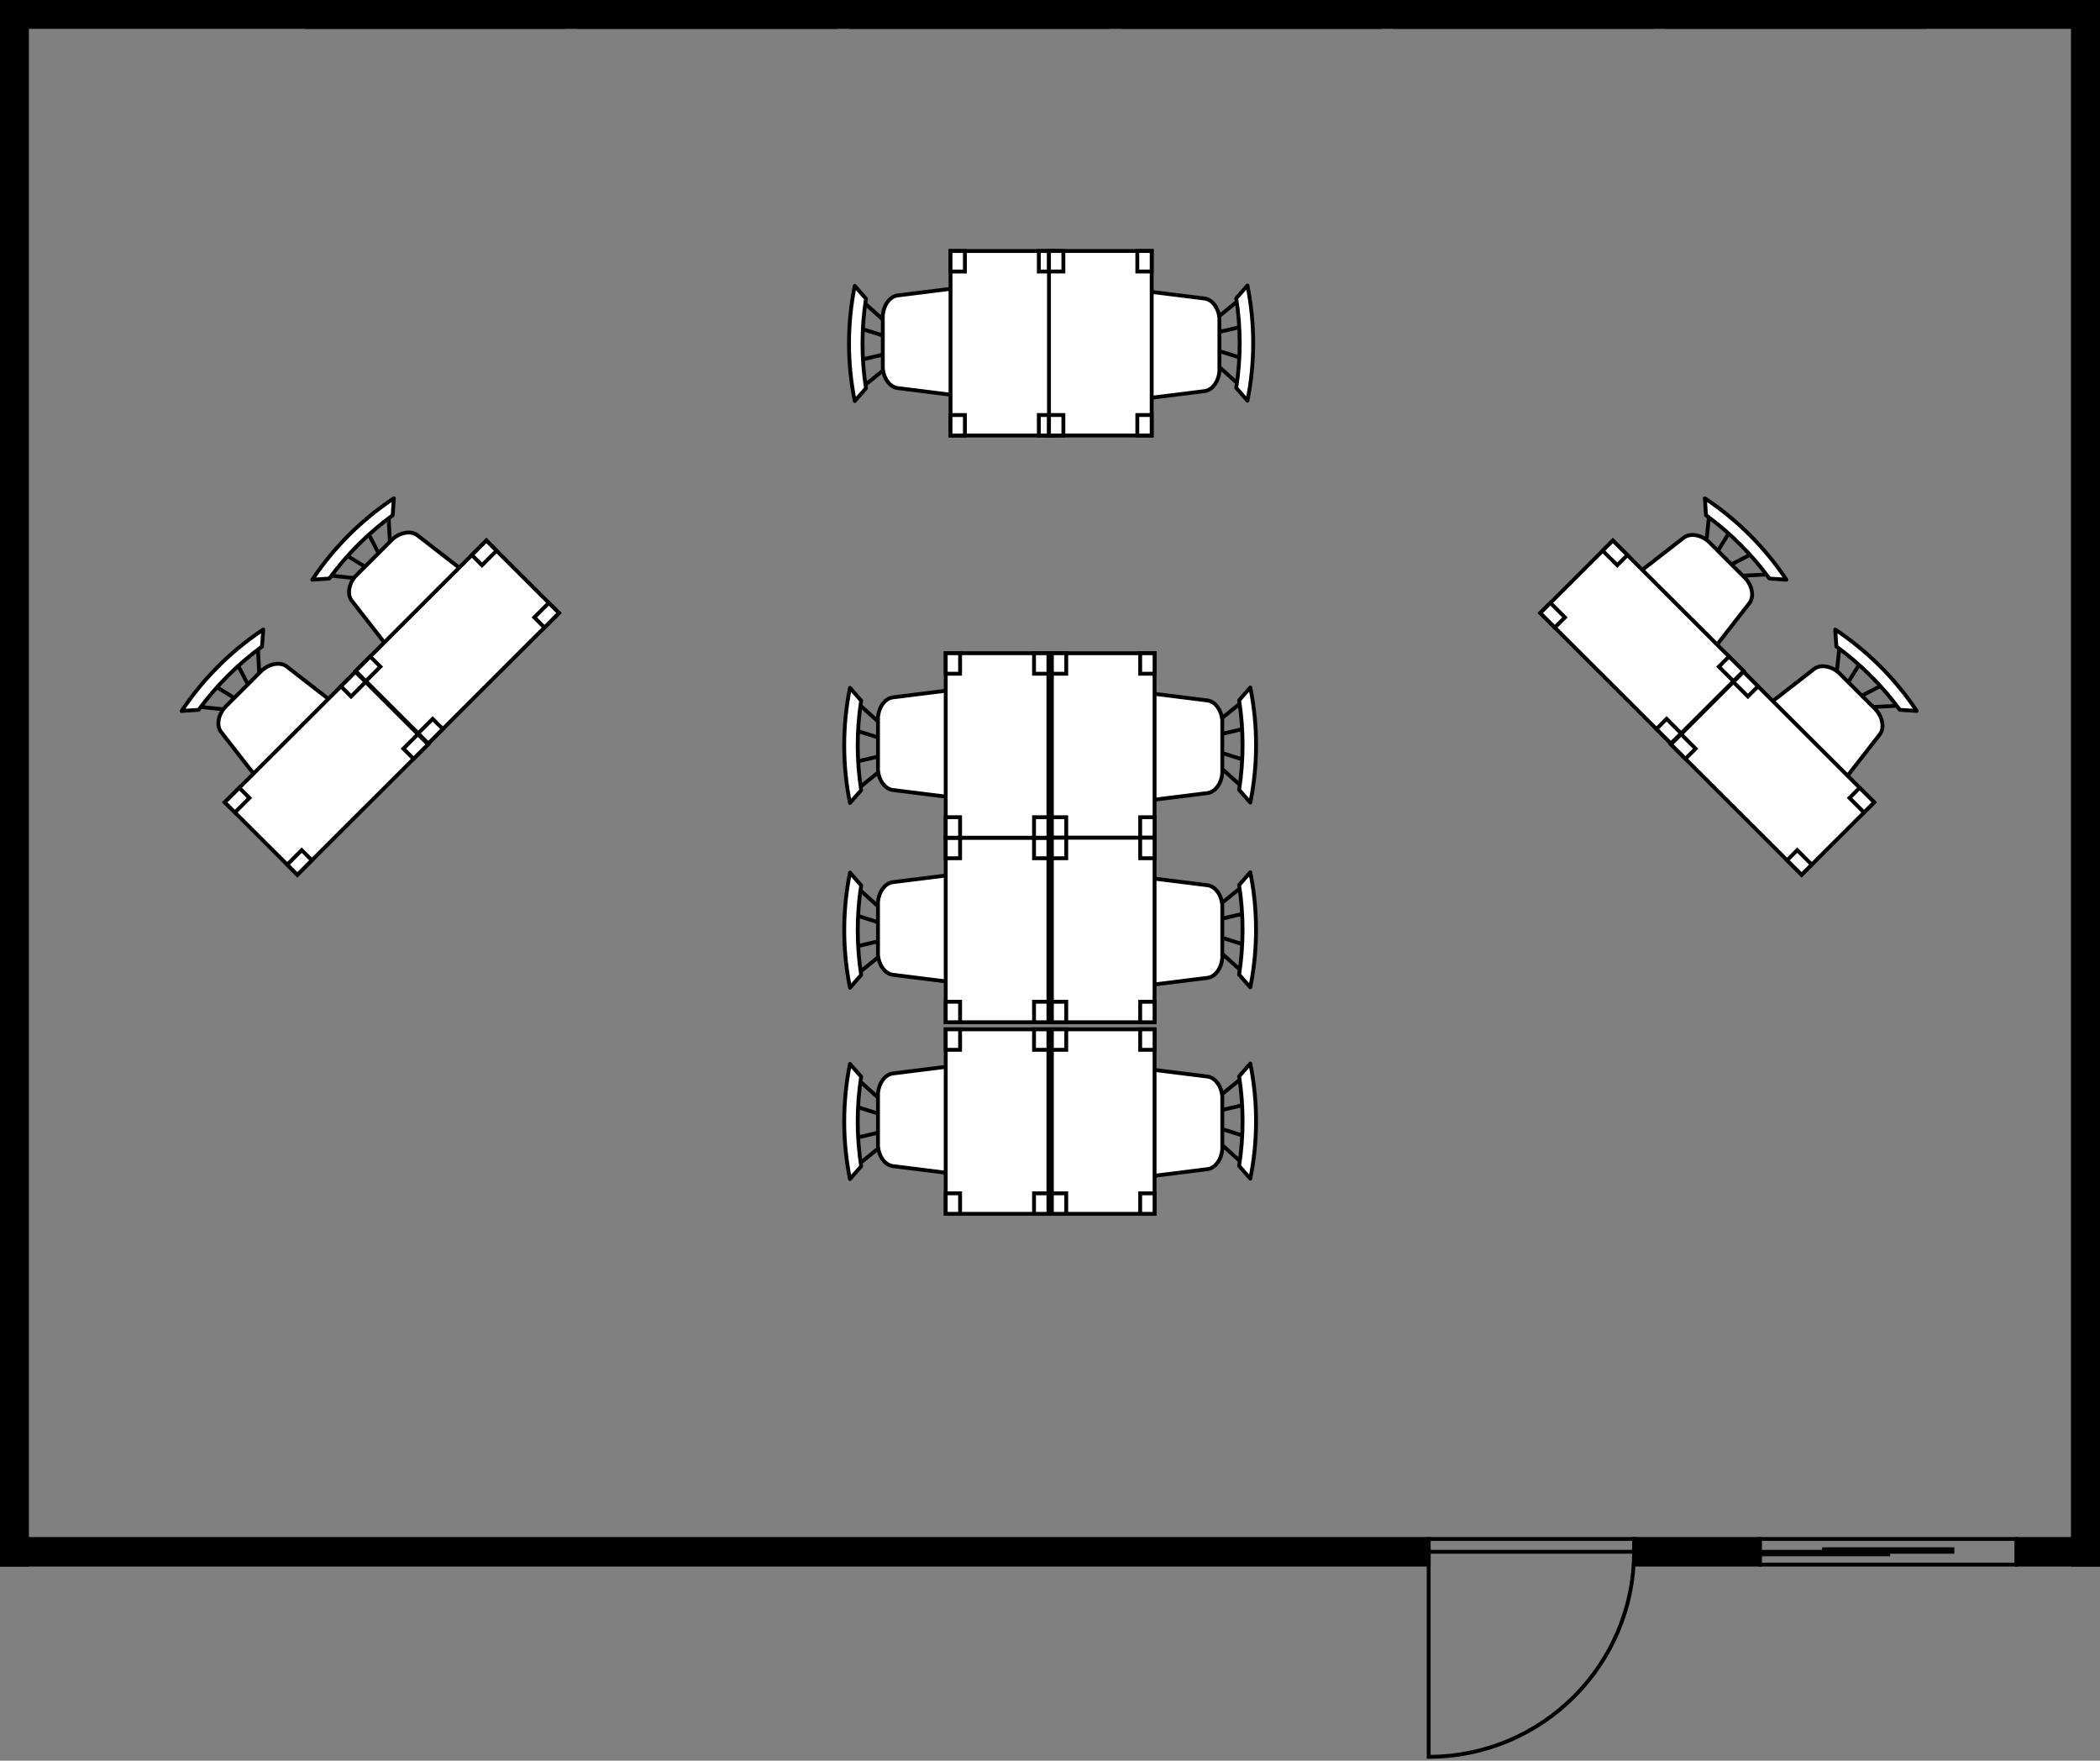 <svg width="544" height="456" viewBox="0 0 544 456" fill="none" xmlns="http://www.w3.org/2000/svg">
<rect x="0" y="0" width="544" height="456" fill="#808080" stroke="none"/>
<g clip-path="url(#clip0_963_361)">
<path d="M0.333 405.223V0.332H543.634V405.223H536.984V6.969H6.983V405.223H0.333Z" fill="black" stroke="black" stroke-miterlimit="10"/>
<path d="M370.093 398.585H0.333V405.223H370.093V398.585Z" fill="black" stroke="black"/>
<path d="M543.634 398.585H522.386V405.223H543.634V398.585Z" fill="black" stroke="black"/>
<path d="M423.296 398.585H370.093V401.904H423.296V398.585Z" stroke="black"/>
<path d="M423.296 401.904C423.296 431.229 399.474 455.004 370.093 455.004V401.904" stroke="black" stroke-miterlimit="10"/>
<path d="M522.386 398.585H455.883V405.223H522.386V398.585Z" stroke="black"/>
<path d="M489.134 401.904H455.883V402.568H489.134V401.904Z" stroke="black"/>
<path d="M505.76 401.24H472.509V401.904H505.76V401.24Z" stroke="black"/>
<path d="M455.883 398.585H423.296V405.223H455.883V398.585Z" fill="black" stroke="black"/>
<path d="M427.951 6.969H361.448V0.332H427.951V6.969Z" stroke="black"/>
<path d="M361.448 3.651H427.951" stroke="black" stroke-miterlimit="10"/>
<path d="M145.976 6.976H79.472V0.339H145.976V6.976Z" stroke="black"/>
<path d="M79.472 3.657H145.976" stroke="black" stroke-miterlimit="10"/>
<path d="M216.469 6.976H149.966V0.339H216.469V6.976Z" stroke="black"/>
<path d="M149.966 3.657H216.469" stroke="black" stroke-miterlimit="10"/>
<path d="M286.963 6.976H220.46V0.339H286.963V6.976Z" stroke="black"/>
<path d="M220.46 3.657H286.963" stroke="black" stroke-miterlimit="10"/>
<path d="M357.457 6.976H290.954V0.339H357.457V6.976Z" stroke="black"/>
<path d="M290.954 3.657H357.457" stroke="black" stroke-miterlimit="10"/>
<path d="M498.445 6.969H431.941V0.332H498.445V6.969Z" stroke="black"/>
<path d="M431.941 3.651H498.445" stroke="black" stroke-miterlimit="10"/>
<path d="M74.113 172.5L87.981 183.263C90.083 184.779 91.089 187.397 90.539 189.927C86.09 196.019 80.715 201.384 74.611 205.824C72.077 206.373 69.453 205.369 67.938 203.266L57.156 189.425C56.083 187.773 56.507 185.257 58.181 183.277L67.948 173.528C69.932 171.857 72.453 171.435 74.113 172.5ZM57.762 183.694L51.865 183.084ZM60.697 180.766L56.102 177.935ZM64.214 177.255L61.675 172.374ZM67.148 174.326L66.829 168.15ZM67.882 167.446C61.609 172.026 56.046 177.579 51.456 183.84L47.054 184.14C52.599 175.8 59.827 168.586 68.183 163.052L67.882 167.446Z" fill="white"/>
<path d="M57.762 183.694L51.865 183.084M60.697 180.766L56.102 177.935M64.214 177.255L61.675 172.374M67.148 174.326L66.829 168.15M74.113 172.5L87.981 183.263C90.083 184.779 91.089 187.397 90.539 189.927C86.09 196.019 80.715 201.384 74.611 205.824C72.077 206.373 69.453 205.369 67.938 203.266L57.156 189.425C56.083 187.773 56.507 185.257 58.181 183.277L67.948 173.528C69.932 171.857 72.453 171.435 74.113 172.5ZM67.882 167.446C61.609 172.026 56.046 177.579 51.456 183.84L47.054 184.14C52.599 175.8 59.827 168.586 68.183 163.052L67.882 167.446Z" stroke="black" stroke-miterlimit="10" stroke-linejoin="round"/>
<path d="M107.957 138.502L121.824 149.264C123.926 150.78 124.933 153.389 124.387 155.924C119.934 162.021 114.559 167.385 108.455 171.825C105.916 172.37 103.296 171.37 101.782 169.267L90.999 155.426C89.932 153.769 90.35 151.258 92.029 149.273L101.792 139.529C103.776 137.859 106.297 137.436 107.957 138.502ZM91.606 149.696L85.709 149.085ZM94.54 146.767L89.946 143.937ZM98.062 143.251L95.518 138.375ZM100.997 140.323L100.672 134.151ZM101.726 133.447C95.453 138.028 89.889 143.58 85.3 149.841L80.894 150.137C86.442 141.801 93.67 134.587 102.022 129.049L101.726 133.447Z" fill="white"/>
<path d="M91.606 149.696L85.709 149.085M94.54 146.767L89.946 143.937M98.062 143.251L95.518 138.375M100.997 140.323L100.672 134.151M107.957 138.502L121.824 149.264C123.926 150.78 124.933 153.389 124.387 155.924C119.934 162.021 114.559 167.385 108.455 171.825C105.916 172.37 103.296 171.37 101.782 169.267L90.999 155.426C89.932 153.769 90.35 151.258 92.029 149.273L101.792 139.529C103.776 137.859 106.297 137.436 107.957 138.502ZM101.726 133.447C95.453 138.028 89.889 143.58 85.3 149.841L80.894 150.137C86.442 141.801 93.67 134.587 102.022 129.049L101.726 133.447Z" stroke="black" stroke-miterlimit="10" stroke-linejoin="round"/>
<path d="M92.082 174L58.224 207.793L77.034 226.567L110.892 192.774L92.082 174Z" fill="white" stroke="black"/>
<path d="M61.986 204.038L58.224 207.793L60.857 210.421L64.619 206.666L61.986 204.038Z" fill="white" stroke="black"/>
<path d="M78.162 220.184L74.4 223.938L77.034 226.567L80.796 222.812L78.162 220.184Z" fill="white" stroke="black"/>
<path d="M92.077 174.005L88.315 177.759L90.948 180.388L94.71 176.633L92.077 174.005Z" fill="white" stroke="black"/>
<path d="M108.254 190.15L104.492 193.905L107.125 196.533L110.887 192.779L108.254 190.15Z" fill="white" stroke="black"/>
<path d="M125.999 140L92.141 173.793L110.951 192.567L144.809 158.774L125.999 140Z" fill="white" stroke="black"/>
<path d="M95.903 170.038L92.141 173.793L94.774 176.421L98.536 172.666L95.903 170.038Z" fill="white" stroke="black"/>
<path d="M112.079 186.184L108.317 189.938L110.951 192.567L114.713 188.812L112.079 186.184Z" fill="white" stroke="black"/>
<path d="M125.994 140.005L122.232 143.759L124.865 146.388L128.627 142.633L125.994 140.005Z" fill="white" stroke="black"/>
<path d="M142.171 156.15L138.409 159.905L141.042 162.533L144.804 158.779L142.171 156.15Z" fill="white" stroke="black"/>
<path d="M231.073 228.501L248.504 226.323C251.064 225.905 253.631 227.047 255.035 229.224C256.205 236.671 256.205 244.258 255.035 251.705C253.631 253.889 251.064 255.024 248.504 254.613L231.073 252.436C229.145 252.017 227.662 249.94 227.442 247.358V233.578C227.662 230.99 229.145 228.912 231.073 228.501ZM227.442 247.949L222.84 251.679ZM227.442 243.807L222.188 245.048ZM227.442 238.842L222.188 237.189ZM227.442 234.7L222.84 230.558ZM223.086 229.317C221.896 236.99 221.896 244.836 223.086 252.509L220.187 255.821C218.198 246.01 218.198 235.815 220.187 226.005L223.086 229.317Z" fill="white"/>
<path d="M227.442 247.949L222.84 251.679M227.442 243.807L222.188 245.048M227.442 238.842L222.188 237.189M227.442 234.7L222.84 230.558M231.073 228.501L248.504 226.323C251.064 225.905 253.631 227.047 255.035 229.224C256.205 236.671 256.205 244.258 255.035 251.705C253.631 253.889 251.064 255.024 248.504 254.613L231.073 252.436C229.145 252.017 227.662 249.94 227.442 247.358V233.578C227.662 230.99 229.145 228.912 231.073 228.501ZM223.086 229.317C221.896 236.99 221.896 244.836 223.086 252.509L220.187 255.821C218.198 246.01 218.198 235.815 220.187 226.005L223.086 229.317Z" stroke="black" stroke-miterlimit="10" stroke-linejoin="round"/>
<path d="M231.073 180.644L248.497 178.467C251.057 178.048 253.625 179.19 255.034 181.367C256.205 188.815 256.205 196.401 255.034 203.849C253.625 206.032 251.057 207.167 248.497 206.756L231.073 204.579C229.145 204.161 227.661 202.083 227.442 199.501V185.721C227.661 183.133 229.145 181.055 231.073 180.644ZM227.442 200.092L222.84 203.822ZM227.442 195.95L222.182 197.191ZM227.442 190.985L222.182 189.332ZM227.442 186.843L222.84 182.701ZM223.086 181.46C221.889 189.133 221.889 196.979 223.086 204.652L220.18 207.964C218.191 198.154 218.191 187.958 220.18 178.148L223.086 181.46Z" fill="white"/>
<path d="M227.442 200.092L222.84 203.822M227.442 195.95L222.182 197.191M227.442 190.985L222.182 189.332M227.442 186.843L222.84 182.701M231.073 180.644L248.497 178.467C251.057 178.048 253.625 179.19 255.034 181.367C256.205 188.815 256.205 196.401 255.034 203.849C253.625 206.032 251.057 207.167 248.497 206.756L231.073 204.579C229.145 204.161 227.661 202.083 227.442 199.501V185.721C227.661 183.133 229.145 181.055 231.073 180.644ZM223.086 181.46C221.889 189.133 221.889 196.979 223.086 204.652L220.18 207.964C218.191 198.154 218.191 187.958 220.18 178.148L223.086 181.46Z" stroke="black" stroke-miterlimit="10" stroke-linejoin="round"/>
<path d="M244.986 216.964V264.755H271.587V216.964H244.986Z" fill="white" stroke="black"/>
<path d="M244.986 259.445V264.755H248.71V259.445H244.986Z" fill="white" stroke="black"/>
<path d="M267.863 259.445V264.755H271.587V259.445H267.863Z" fill="white" stroke="black"/>
<path d="M244.986 216.971V222.281H248.71V216.971H244.986Z" fill="white" stroke="black"/>
<path d="M267.863 216.971V222.281H271.587V216.971H267.863Z" fill="white" stroke="black"/>
<path d="M244.986 169.174V216.964H271.587V169.174H244.986Z" fill="white" stroke="black"/>
<path d="M244.986 211.654V216.964H248.71V211.654H244.986Z" fill="white" stroke="black"/>
<path d="M267.863 211.654V216.964H271.587V211.654H267.863Z" fill="white" stroke="black"/>
<path d="M244.986 169.181V174.491H248.71V169.181H244.986Z" fill="white" stroke="black"/>
<path d="M267.863 169.181V174.491H271.587V169.181H267.863Z" fill="white" stroke="black"/>
<path d="M312.999 205.375L295.575 207.552C293.015 207.964 290.448 206.829 289.038 204.652C287.867 197.198 287.867 189.618 289.038 182.164C290.448 179.987 293.015 178.852 295.575 179.263L312.999 181.44C314.928 181.858 316.411 183.929 316.63 186.518V200.298C316.411 202.886 314.928 204.957 312.999 205.375ZM316.63 185.921L321.232 182.197ZM316.63 190.062L321.891 188.821ZM316.63 195.034L321.891 196.687ZM316.63 199.176L321.232 203.318ZM320.986 204.559C322.183 196.886 322.183 189.034 320.986 181.367L323.892 178.055C325.881 187.865 325.881 198.061 323.892 207.871L320.986 204.559Z" fill="white"/>
<path d="M316.63 185.921L321.232 182.197M316.63 190.062L321.891 188.821M316.63 195.034L321.891 196.687M316.63 199.176L321.232 203.318M312.999 205.375L295.575 207.552C293.015 207.964 290.448 206.829 289.038 204.652C287.867 197.198 287.867 189.618 289.038 182.164C290.448 179.987 293.015 178.852 295.575 179.263L312.999 181.44C314.928 181.858 316.411 183.929 316.63 186.518V200.298C316.411 202.886 314.928 204.957 312.999 205.375ZM320.986 204.559C322.183 196.886 322.183 189.034 320.986 181.367L323.892 178.055C325.881 187.865 325.881 198.061 323.892 207.871L320.986 204.559Z" stroke="black" stroke-miterlimit="10" stroke-linejoin="round"/>
<path d="M312.999 253.232L295.568 255.409C293.008 255.821 290.441 254.686 289.038 252.509C287.867 245.055 287.867 237.474 289.038 230.021C290.441 227.843 293.008 226.708 295.568 227.12L312.999 229.297C314.928 229.715 316.411 231.786 316.63 234.375V248.154C316.411 250.743 314.928 252.814 312.999 253.232ZM316.63 233.777L321.232 230.054ZM316.63 237.919L321.884 236.678ZM316.63 242.891L321.884 244.543ZM316.63 247.033L321.232 251.174ZM320.986 252.416C322.176 244.743 322.176 236.89 320.986 229.224L323.886 225.912C325.874 235.722 325.874 245.917 323.886 255.728L320.986 252.416Z" fill="white"/>
<path d="M316.63 233.777L321.232 230.054M316.63 237.919L321.884 236.678M316.63 242.891L321.884 244.543M316.63 247.033L321.232 251.174M312.999 253.232L295.568 255.409C293.008 255.821 290.441 254.686 289.038 252.509C287.867 245.055 287.867 237.474 289.038 230.021C290.441 227.843 293.008 226.708 295.568 227.12L312.999 229.297C314.928 229.715 316.411 231.786 316.63 234.375V248.154C316.411 250.743 314.928 252.814 312.999 253.232ZM320.986 252.416C322.176 244.743 322.176 236.89 320.986 229.224L323.886 225.912C325.874 235.722 325.874 245.917 323.886 255.728L320.986 252.416Z" stroke="black" stroke-miterlimit="10" stroke-linejoin="round"/>
<path d="M299.087 216.971V169.181H272.485V216.971H299.087Z" fill="white" stroke="black"/>
<path d="M299.087 174.491V169.181H295.362V174.491H299.087Z" fill="white" stroke="black"/>
<path d="M276.209 174.491V169.181H272.485V174.491H276.209Z" fill="white" stroke="black"/>
<path d="M299.087 216.971V211.661H295.362V216.971H299.087Z" fill="white" stroke="black"/>
<path d="M276.209 216.971V211.661H272.485V216.971H276.209Z" fill="white" stroke="black"/>
<path d="M299.087 264.762V216.971H272.485V264.762H299.087Z" fill="white" stroke="black"/>
<path d="M299.087 222.281V216.971H295.362V222.281H299.087Z" fill="white" stroke="black"/>
<path d="M276.209 222.281V216.971H272.485V222.281H276.209Z" fill="white" stroke="black"/>
<path d="M299.087 264.762V259.451H295.362V264.762H299.087Z" fill="white" stroke="black"/>
<path d="M276.209 264.762V259.451H272.485V264.762H276.209Z" fill="white" stroke="black"/>
<path d="M231.074 278.05L248.497 275.873C251.065 275.455 253.625 276.596 255.035 278.773C256.205 286.221 256.205 293.807 255.035 301.261C253.625 303.439 251.065 304.574 248.497 304.162L231.074 301.985C229.145 301.567 227.662 299.489 227.442 296.907V283.128C227.662 280.539 229.145 278.468 231.074 278.05ZM227.442 297.505L222.84 301.228ZM227.442 293.363L222.189 294.604ZM227.442 288.391L222.189 286.738ZM227.442 284.249L222.84 280.108ZM223.086 278.866C221.889 286.539 221.889 294.385 223.086 302.058L220.18 305.37C218.198 295.56 218.198 285.365 220.18 275.554L223.086 278.866Z" fill="white"/>
<path d="M227.442 297.505L222.84 301.228M227.442 293.363L222.189 294.604M227.442 288.391L222.189 286.738M227.442 284.249L222.84 280.108M231.074 278.05L248.497 275.873C251.065 275.455 253.625 276.596 255.035 278.773C256.205 286.221 256.205 293.807 255.035 301.261C253.625 303.439 251.065 304.574 248.497 304.162L231.074 301.985C229.145 301.567 227.662 299.489 227.442 296.907V283.128C227.662 280.539 229.145 278.468 231.074 278.05ZM223.086 278.866C221.889 286.539 221.889 294.385 223.086 302.058L220.18 305.37C218.198 295.56 218.198 285.365 220.18 275.554L223.086 278.866Z" stroke="black" stroke-miterlimit="10" stroke-linejoin="round"/>
<path d="M244.986 266.587V314.377H271.587V266.587H244.986Z" fill="white" stroke="black"/>
<path d="M244.986 309.067V314.377H248.71V309.067H244.986Z" fill="white" stroke="black"/>
<path d="M267.863 309.067V314.377H271.587V309.067H267.863Z" fill="white" stroke="black"/>
<path d="M244.986 266.587V271.897H248.71V266.587H244.986Z" fill="white" stroke="black"/>
<path d="M267.863 266.587V271.897H271.587V266.587H267.863Z" fill="white" stroke="black"/>
<path d="M312.999 302.781L295.575 304.959C293.008 305.37 290.448 304.235 289.038 302.058C287.867 294.604 287.867 287.017 289.038 279.57C290.448 277.393 293.008 276.251 295.575 276.669L312.999 278.846C314.928 279.265 316.411 281.335 316.63 283.924V297.704C316.411 300.286 314.928 302.363 312.999 302.781ZM316.63 283.327L321.232 279.596ZM316.63 287.469L321.884 286.227ZM316.63 292.44L321.884 294.093ZM316.63 296.582L321.232 300.724ZM320.986 301.958C322.183 294.292 322.183 286.44 320.986 278.773L323.892 275.455C325.874 285.272 325.874 295.467 323.892 305.277L320.986 301.958Z" fill="white"/>
<path d="M316.63 283.327L321.232 279.596M316.63 287.469L321.884 286.227M316.63 292.44L321.884 294.093M316.63 296.582L321.232 300.724M312.999 302.781L295.575 304.959C293.008 305.37 290.448 304.235 289.038 302.058C287.867 294.604 287.867 287.017 289.038 279.57C290.448 277.393 293.008 276.251 295.575 276.669L312.999 278.846C314.928 279.265 316.411 281.335 316.63 283.924V297.704C316.411 300.286 314.928 302.363 312.999 302.781ZM320.986 301.958C322.183 294.292 322.183 286.44 320.986 278.773L323.892 275.455C325.874 285.272 325.874 295.467 323.892 305.277L320.986 301.958Z" stroke="black" stroke-miterlimit="10" stroke-linejoin="round"/>
<path d="M299.087 314.377V266.587H272.485V314.377H299.087Z" fill="white" stroke="black"/>
<path d="M299.087 271.897V266.587H295.362V271.897H299.087Z" fill="white" stroke="black"/>
<path d="M276.209 271.897V266.587H272.485V271.897H276.209Z" fill="white" stroke="black"/>
<path d="M299.087 314.377V309.067H295.362V314.377H299.087Z" fill="white" stroke="black"/>
<path d="M276.209 314.377V309.067H272.485V314.377H276.209Z" fill="white" stroke="black"/>
<path d="M232.317 76.547L249.741 74.37C252.301 73.952 254.868 75.093 256.278 77.27C257.449 84.718 257.449 92.305 256.278 99.758C254.868 101.936 252.301 103.071 249.741 102.659L232.317 100.482C230.388 100.064 228.905 97.986 228.686 95.404V81.625C228.905 79.036 230.388 76.965 232.317 76.547ZM228.686 96.002L224.084 99.725ZM228.686 91.86L223.425 93.094ZM228.686 86.888L223.425 85.236ZM228.686 82.746L224.084 78.605ZM224.33 77.363C223.133 85.036 223.133 92.882 224.33 100.555L221.423 103.867C219.435 94.057 219.435 83.862 221.423 74.051L224.33 77.363Z" fill="white"/>
<path d="M228.686 96.002L224.084 99.725M228.686 91.86L223.425 93.094M228.686 86.888L223.425 85.236M228.686 82.746L224.084 78.605M232.317 76.547L249.741 74.37C252.301 73.952 254.868 75.093 256.278 77.27C257.449 84.718 257.449 92.305 256.278 99.758C254.868 101.936 252.301 103.071 249.741 102.659L232.317 100.482C230.388 100.064 228.905 97.986 228.686 95.404V81.625C228.905 79.036 230.388 76.965 232.317 76.547ZM224.33 77.363C223.133 85.036 223.133 92.882 224.33 100.555L221.423 103.867C219.435 94.057 219.435 83.862 221.423 74.051L224.33 77.363Z" stroke="black" stroke-miterlimit="10" stroke-linejoin="round"/>
<path d="M246.229 65.011V112.801H272.831V65.011H246.229Z" fill="white" stroke="black"/>
<path d="M246.229 107.491V112.801H249.954V107.491H246.229Z" fill="white" stroke="black"/>
<path d="M269.107 107.491V112.801H272.831V107.491H269.107Z" fill="white" stroke="black"/>
<path d="M246.229 65.011V70.321H249.954V65.011H246.229Z" fill="white" stroke="black"/>
<path d="M269.107 65.011V70.321H272.831V65.011H269.107Z" fill="white" stroke="black"/>
<path d="M312.254 101.272L294.83 103.449C292.27 103.867 289.703 102.726 288.293 100.548C287.123 93.101 287.123 85.514 288.293 78.067C289.703 75.89 292.27 74.748 294.83 75.166L312.254 77.337C314.183 77.755 315.666 79.833 315.885 82.415V96.201C315.666 98.783 314.183 100.86 312.254 101.272ZM315.885 81.824L320.488 78.094ZM315.885 85.966L321.146 84.725ZM315.885 90.931L321.146 92.583ZM315.885 95.072L320.488 99.214ZM320.241 100.455C321.439 92.789 321.439 84.937 320.241 77.264L323.148 73.952C325.129 83.762 325.129 93.957 323.148 103.768L320.241 100.455Z" fill="white"/>
<path d="M315.885 81.824L320.488 78.094M315.885 85.966L321.146 84.725M315.885 90.931L321.146 92.583M315.885 95.072L320.488 99.214M312.254 101.272L294.83 103.449C292.27 103.867 289.703 102.726 288.293 100.548C287.123 93.101 287.123 85.514 288.293 78.067C289.703 75.89 292.27 74.748 294.83 75.166L312.254 77.337C314.183 77.755 315.666 79.833 315.885 82.415V96.201C315.666 98.783 314.183 100.86 312.254 101.272ZM320.241 100.455C321.439 92.789 321.439 84.937 320.241 77.264L323.148 73.952C325.129 83.762 325.129 93.957 323.148 103.768L320.241 100.455Z" stroke="black" stroke-miterlimit="10" stroke-linejoin="round"/>
<path d="M298.342 112.795V65.004H271.74V112.795H298.342Z" fill="white" stroke="black"/>
<path d="M298.342 70.314V65.004H294.618V70.314H298.342Z" fill="white" stroke="black"/>
<path d="M275.464 70.314V65.004H271.74V70.314H275.464Z" fill="white" stroke="black"/>
<path d="M298.342 112.795V107.485H294.618V112.795H298.342Z" fill="white" stroke="black"/>
<path d="M275.464 112.795V107.485H271.74V112.795H275.464Z" fill="white" stroke="black"/>
<path d="M453.298 156.054L442.515 169.895C441.001 171.998 438.377 173.002 435.842 172.453C429.738 168.013 424.363 162.648 419.915 156.556C419.36 154.022 420.371 151.407 422.473 149.891L436.341 139.129C438.001 138.064 440.521 138.486 442.506 140.157L452.268 149.901C453.947 151.886 454.37 154.402 453.298 156.054ZM442.087 139.74L442.699 133.854ZM445.022 142.668L447.857 138.083ZM448.539 146.179L453.425 143.64ZM451.473 149.108L457.662 148.789ZM458.367 149.84C453.773 143.574 448.215 138.026 441.937 133.441L441.641 129.053C449.997 134.586 457.22 141.795 462.764 150.136L458.367 149.84Z" fill="white"/>
<path d="M442.087 139.74L442.699 133.854M445.022 142.668L447.857 138.083M448.539 146.179L453.425 143.64M451.473 149.108L457.662 148.789M453.298 156.054L442.515 169.895C441.001 171.998 438.377 173.002 435.842 172.453C429.738 168.013 424.363 162.648 419.915 156.556C419.36 154.022 420.371 151.407 422.473 149.891L436.341 139.129C438.001 138.064 440.521 138.486 442.506 140.157L452.268 149.901C453.947 151.886 454.37 154.402 453.298 156.054ZM458.367 149.84C453.773 143.574 448.215 138.026 441.937 133.441L441.641 129.053C449.997 134.586 457.22 141.795 462.764 150.136L458.367 149.84Z" stroke="black" stroke-miterlimit="10" stroke-linejoin="round"/>
<path d="M487.073 190.059L476.286 203.895C474.771 205.998 472.147 207.002 469.613 206.453C463.509 202.013 458.134 196.648 453.685 190.556C453.135 188.026 454.142 185.407 456.248 183.896L470.111 173.129C471.767 172.069 474.292 172.486 476.272 174.162L486.039 183.91C487.718 185.886 488.136 188.407 487.073 190.059ZM475.853 173.744L476.469 167.854ZM478.787 176.673L481.628 172.083ZM482.305 180.184L487.196 177.64ZM485.239 183.112L491.433 182.789ZM492.138 183.84C487.548 177.579 481.985 172.026 475.707 167.441L475.411 163.053C483.767 168.586 490.99 175.795 496.535 184.136L492.138 183.84Z" fill="white"/>
<path d="M475.853 173.744L476.469 167.854M478.787 176.673L481.628 172.083M482.305 180.184L487.196 177.64M485.239 183.112L491.433 182.789M487.073 190.059L476.286 203.895C474.771 205.998 472.147 207.002 469.613 206.453C463.509 202.013 458.134 196.648 453.685 190.556C453.135 188.026 454.142 185.407 456.248 183.896L470.111 173.129C471.767 172.069 474.292 172.486 476.272 174.162L486.039 183.91C487.718 185.886 488.136 188.407 487.073 190.059ZM492.138 183.84C487.548 177.579 481.985 172.026 475.707 167.441L475.411 163.053C483.767 168.586 490.99 175.795 496.535 184.136L492.138 183.84Z" stroke="black" stroke-miterlimit="10" stroke-linejoin="round"/>
<path d="M451.668 173.793L417.81 140L399 158.774L432.858 192.567L451.668 173.793Z" fill="white" stroke="black"/>
<path d="M421.572 143.755L417.81 140L415.177 142.628L418.939 146.383L421.572 143.755Z" fill="white" stroke="black"/>
<path d="M405.395 159.9L401.633 156.146L399 158.774L402.762 162.529L405.395 159.9Z" fill="white" stroke="black"/>
<path d="M451.663 173.788L447.901 170.033L445.268 172.662L449.03 176.417L451.663 173.788Z" fill="white" stroke="black"/>
<path d="M435.487 189.934L431.725 186.179L429.091 188.807L432.853 192.562L435.487 189.934Z" fill="white" stroke="black"/>
<path d="M485.514 207.793L451.656 174L432.846 192.774L466.704 226.567L485.514 207.793Z" fill="white" stroke="black"/>
<path d="M455.418 177.755L451.656 174L449.022 176.628L452.784 180.383L455.418 177.755Z" fill="white" stroke="black"/>
<path d="M439.241 193.9L435.479 190.146L432.846 192.774L436.608 196.529L439.241 193.9Z" fill="white" stroke="black"/>
<path d="M485.509 207.788L481.747 204.033L479.114 206.662L482.876 210.417L485.509 207.788Z" fill="white" stroke="black"/>
<path d="M469.333 223.934L465.571 220.179L462.937 222.807L466.699 226.562L469.333 223.934Z" fill="white" stroke="black"/>
</g>
<defs>
<clipPath id="clip0_963_361">
<rect width="544" height="456" fill="white"/>
</clipPath>
</defs>
</svg>
